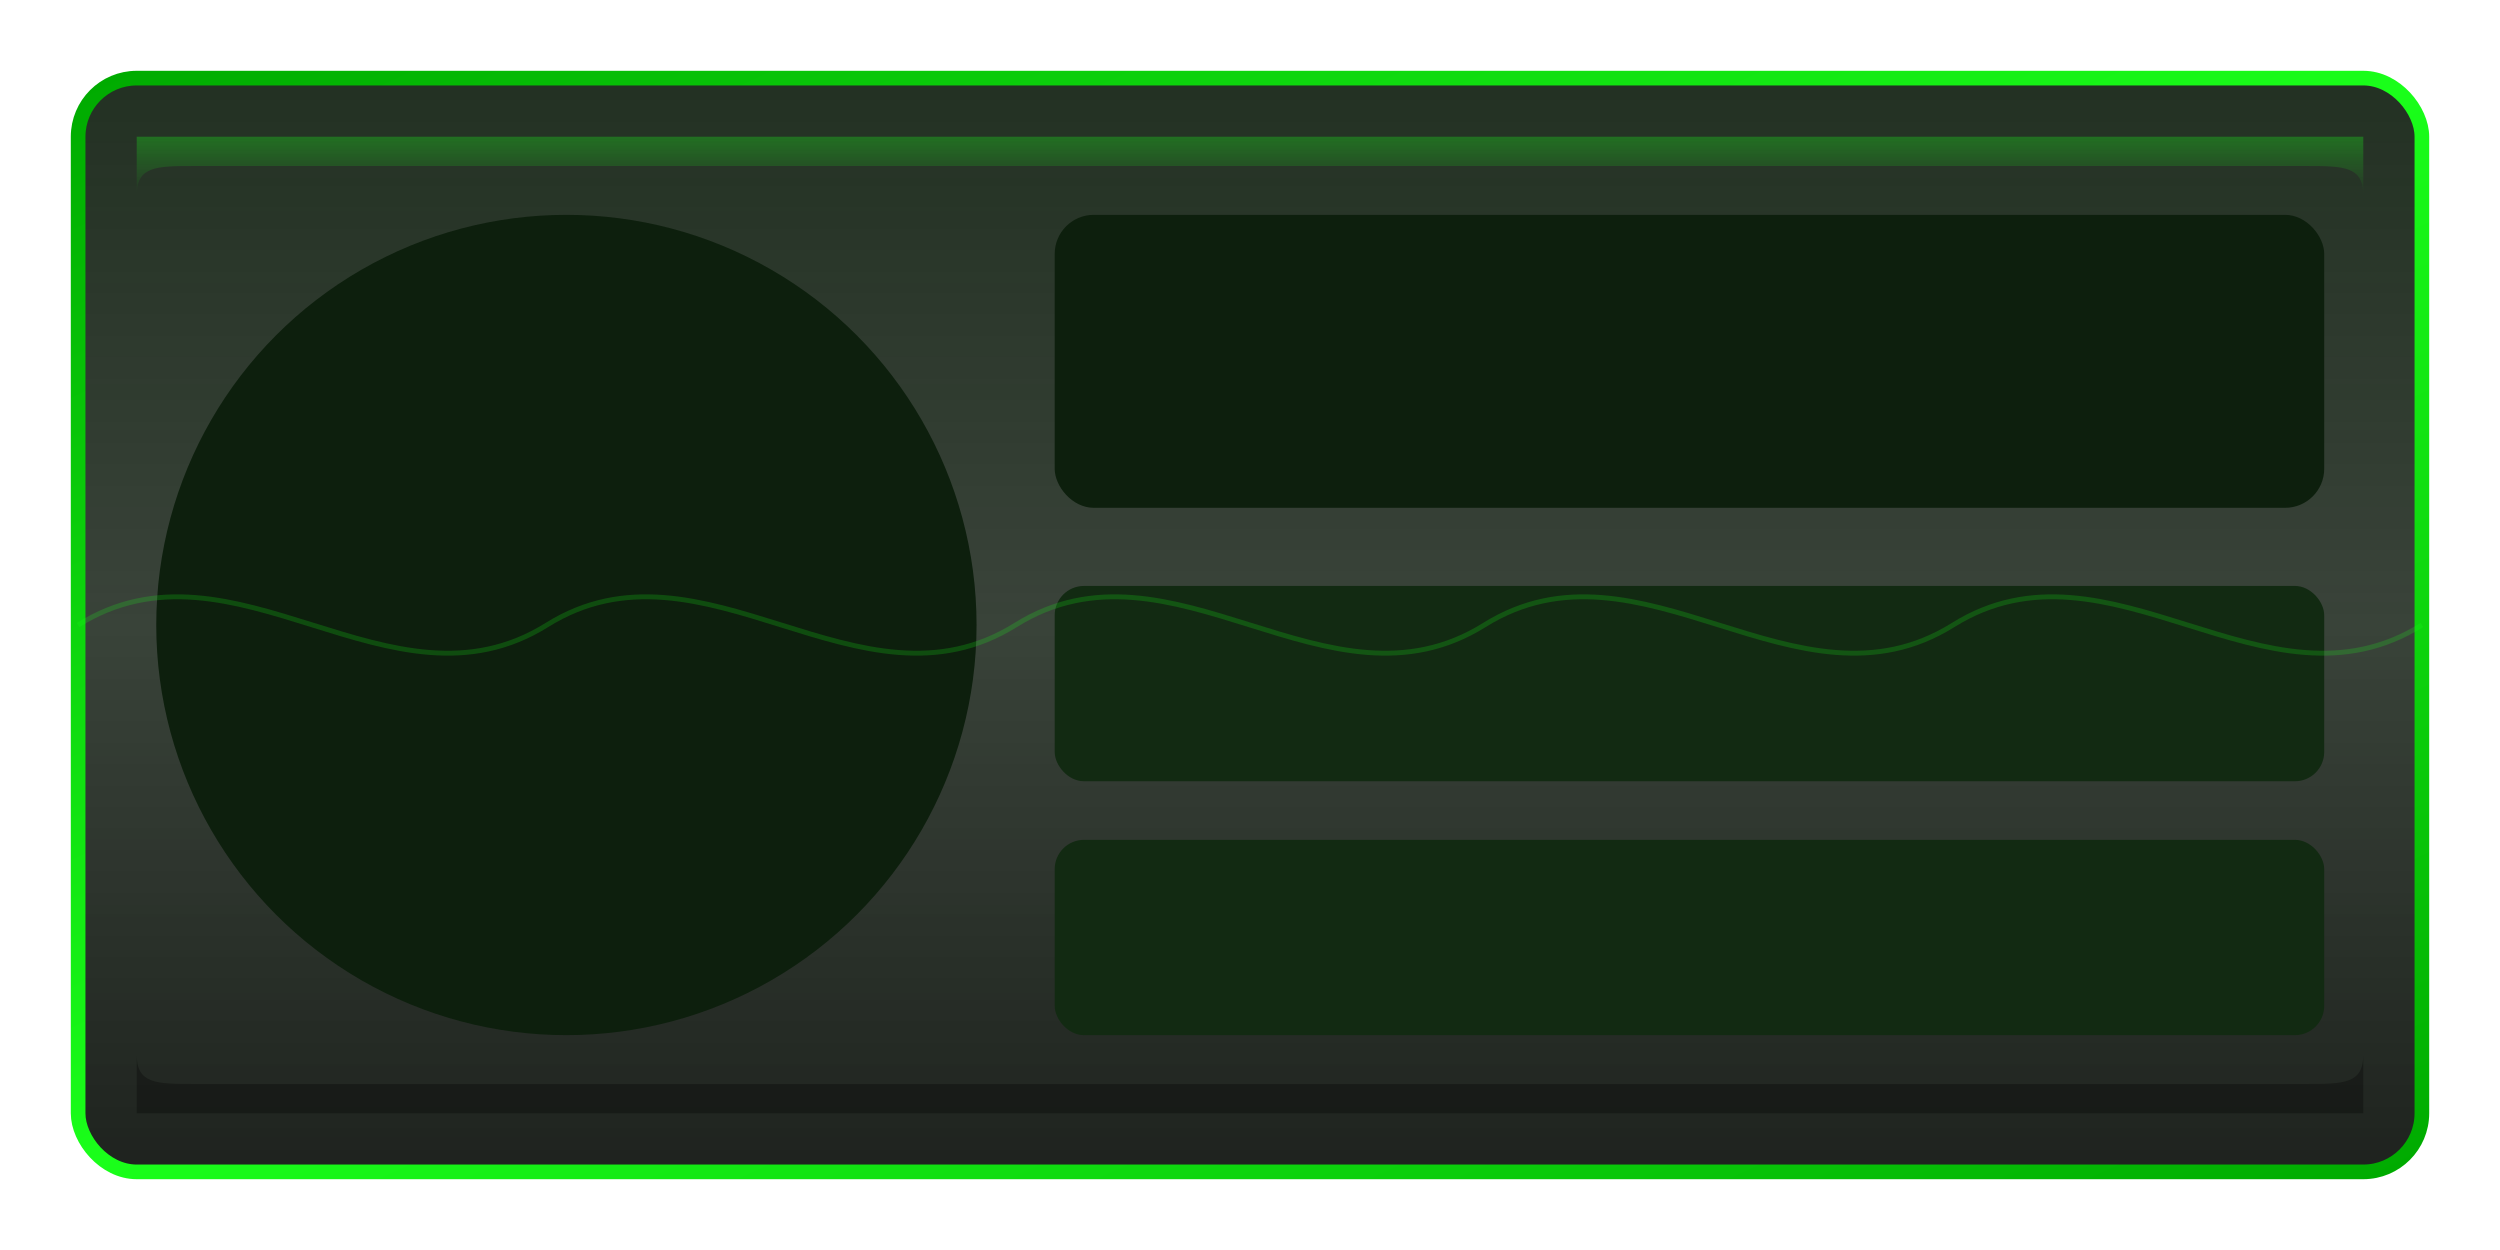 <?xml version="1.0" encoding="UTF-8"?>
<svg width="256" height="128" viewBox="0 0 256 128" xmlns="http://www.w3.org/2000/svg">
  <!-- Fel Energy Enhanced Player Frame texture -->
  <defs>
    <linearGradient id="felFrameGradient" x1="0%" y1="0%" x2="0%" y2="100%">
      <stop offset="0%" style="stop-color:#0A1A0A;stop-opacity:0.9" />
      <stop offset="50%" style="stop-color:#081408;stop-opacity:0.8" />
      <stop offset="100%" style="stop-color:#050A05;stop-opacity:0.9" />
    </linearGradient>
    
    <linearGradient id="felHighlightGradient" x1="0%" y1="0%" x2="0%" y2="100%">
      <stop offset="0%" style="stop-color:#1AFF1A;stop-opacity:0.3" />
      <stop offset="100%" style="stop-color:#1AFF1A;stop-opacity:0.0" />
    </linearGradient>
    
    <linearGradient id="felBorderGradient" x1="0%" y1="0%" x2="100%" y2="100%">
      <stop offset="0%" style="stop-color:#00AA00;stop-opacity:1" />
      <stop offset="50%" style="stop-color:#1AFF1A;stop-opacity:1" />
      <stop offset="100%" style="stop-color:#00AA00;stop-opacity:1" />
    </linearGradient>
    
    <filter id="felGlow" x="-5%" y="-5%" width="110%" height="110%">
      <feGaussianBlur stdDeviation="2" result="blur" />
      <feComposite in="SourceGraphic" in2="blur" operator="over" />
    </filter>
    
    <filter id="energyBorderGlow" x="-10%" y="-10%" width="120%" height="120%">
      <feGaussianBlur stdDeviation="1" result="blur" />
      <feFlood flood-color="#00AA00" flood-opacity="0.5" result="glow" />
      <feComposite in="glow" in2="blur" operator="in" result="softGlow" />
      <feComposite in="SourceGraphic" in2="softGlow" operator="over" />
    </filter>
  </defs>
  
  <!-- Main frame background with rounded corners -->
  <rect x="8" y="8" width="240" height="112" rx="6" ry="6" fill="url(#felFrameGradient)" filter="url(#felGlow)" />
  
  <!-- Portrait area circle cutout (indicated with a different color) -->
  <circle cx="58" cy="64" r="42" fill="#0D1F0D" />
  
  <!-- Player info area (right of portrait) -->
  <rect x="108" y="22" width="130" height="30" rx="4" ry="4" fill="#0D1F0D" />
  
  <!-- Health bar area -->
  <rect x="108" y="60" width="130" height="20" rx="3" ry="3" fill="#122A12" />
  
  <!-- Power bar area -->
  <rect x="108" y="86" width="130" height="20" rx="3" ry="3" fill="#122A12" />
  
  <!-- Top highlight for Fel Energy effect -->
  <path d="M 14,14 H 242 V 20 C 242,17 240,17 236,17 H 20 C 16,17 14,17 14,20 V 14 Z" 
        fill="url(#felHighlightGradient)" />
        
  <!-- Bottom shadow for Fel Energy effect -->
  <path d="M 14,114 H 242 V 108 C 242,111 240,111 236,111 H 20 C 16,111 14,111 14,108 V 114 Z" 
        fill="#000000" fill-opacity="0.3" />
  
  <!-- Fel Energy frame edge (border) -->
  <rect x="8" y="8" width="240" height="112" rx="6" ry="6" 
        fill="none" stroke="url(#felBorderGradient)" stroke-width="1.5" filter="url(#energyBorderGlow)" />
  
  <!-- Fel corruption tendrils decorations -->
  <path d="M 32,8 C 30,4 34,4 36,0 C 34,4 30,4 32,8 Z M 120,8 C 118,4 122,4 124,0 C 122,4 118,4 120,8 Z
           M 208,8 C 206,4 210,4 212,0 C 210,4 206,4 208,8 Z
           M 8,48 C 4,46 4,50 0,52 C 4,50 4,46 8,48 Z M 8,80 C 4,82 4,78 0,76 C 4,78 4,82 8,80 Z
           M 248,48 C 252,46 252,50 256,52 C 252,50 252,46 248,48 Z M 248,80 C 252,82 252,78 256,76 C 252,78 252,82 248,80 Z" 
        fill="#1AFF1A" fill-opacity="0.3" />
  
  <!-- Fel energy flow -->
  <path d="M 8,64 C 24,54 40,74 56,64 C 72,54 88,74 104,64 C 120,54 136,74 152,64 C 168,54 184,74 200,64 C 216,54 232,74 248,64" 
        fill="none" stroke="#1AFF1A" stroke-width="0.5" stroke-opacity="0.2" />
</svg>